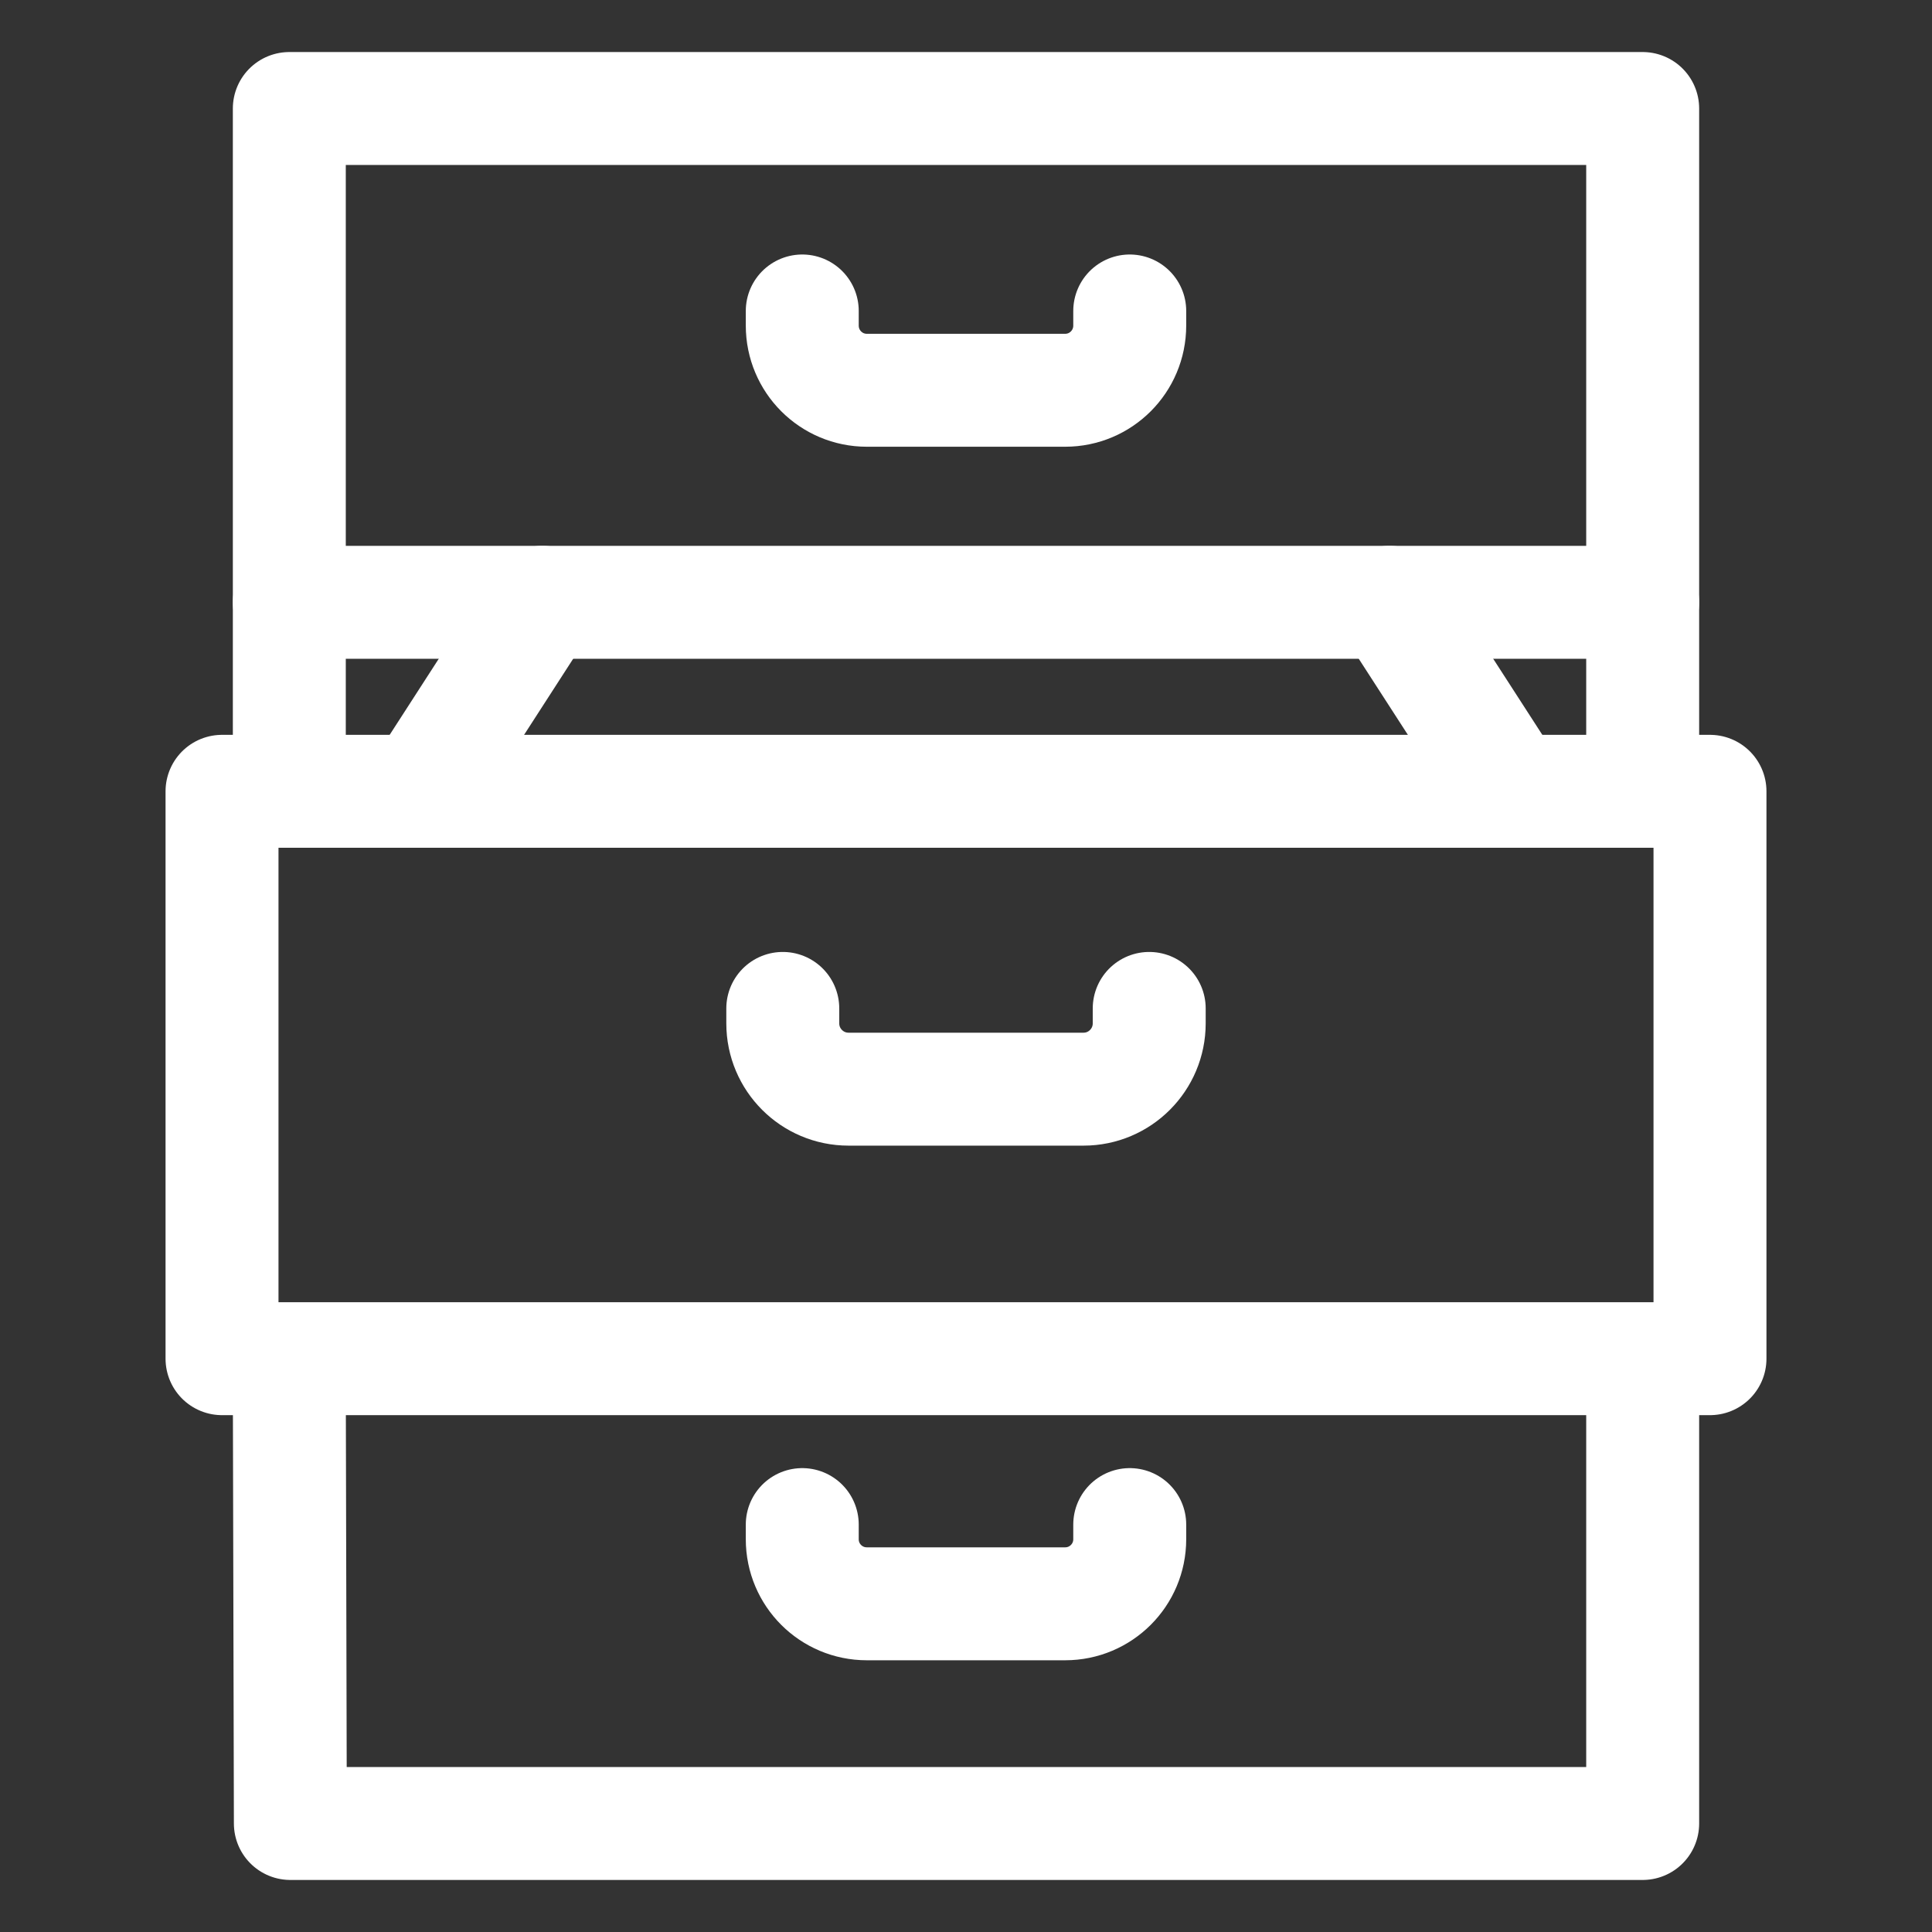 <?xml version="1.0" encoding="utf-8"?>
<!-- Generator: Adobe Illustrator 18.1.1, SVG Export Plug-In . SVG Version: 6.00 Build 0)  -->
<svg version="1.1" xmlns="http://www.w3.org/2000/svg" xmlns:xlink="http://www.w3.org/1999/xlink" x="0px" y="0px"
	 viewBox="0 0 24 24" enable-background="new 0 0 24 24" xml:space="preserve">
<rect x="0" y="0" width="24" height="24" fill="#333333" stroke="none"/>
<g id="Layer_1">
	<g>
		
			<polyline fill="none" stroke="#FFFFFF" stroke-width="1.403" stroke-linecap="round" stroke-linejoin="round" stroke-miterlimit="10" points="
			3.594,9.179 3.594,1.348 20.406,1.348 20.406,9.179 		"/>
		
			<rect x="2.758" y="9.83" fill="none" stroke="#FFFFFF" stroke-width="1.403" stroke-linecap="round" stroke-linejoin="round" stroke-miterlimit="10" width="18.484" height="7.048"/>
		<g>
			
				<path fill="none" stroke="#FFFFFF" stroke-width="1.403" stroke-linecap="round" stroke-linejoin="round" stroke-miterlimit="10" d="
				M14.276,12.527v0.186c0,0.45-0.365,0.817-0.816,0.817h-2.919c-0.452,0-0.817-0.367-0.817-0.817v-0.186"/>
		</g>
		<g>
			
				<path fill="none" stroke="#FFFFFF" stroke-width="1.403" stroke-linecap="round" stroke-linejoin="round" stroke-miterlimit="10" d="
				M14.034,3.863v0.181c0,0.445-0.359,0.804-0.802,0.804h-2.464c-0.443,0-0.802-0.359-0.802-0.804V3.863"/>
		</g>
		
			<polyline fill="none" stroke="#FFFFFF" stroke-width="1.403" stroke-linecap="round" stroke-linejoin="round" stroke-miterlimit="10" points="
			20.406,17.193 20.406,22.652 3.607,22.652 3.594,17.193 		"/>
		<g>
			
				<path fill="none" stroke="#FFFFFF" stroke-width="1.403" stroke-linecap="round" stroke-linejoin="round" stroke-miterlimit="10" d="
				M14.034,18.939v0.182c0,0.443-0.359,0.802-0.802,0.802h-2.464c-0.443,0-0.802-0.358-0.802-0.802v-0.182"/>
		</g>
		
			<line fill="none" stroke="#FFFFFF" stroke-width="1.403" stroke-linecap="round" stroke-linejoin="round" stroke-miterlimit="10" x1="20.406" y1="7.482" x2="3.594" y2="7.482"/>
		<g>
			
				<line fill="none" stroke="#FFFFFF" stroke-width="1.403" stroke-linecap="round" stroke-linejoin="round" stroke-miterlimit="10" x1="18.745" y1="9.78" x2="17.261" y2="7.482"/>
			
				<line fill="none" stroke="#FFFFFF" stroke-width="1.403" stroke-linecap="round" stroke-linejoin="round" stroke-miterlimit="10" x1="5.255" y1="9.78" x2="6.738" y2="7.482"/>
		</g>
	</g>
</g>
<g id="labels">
</g>
</svg>
